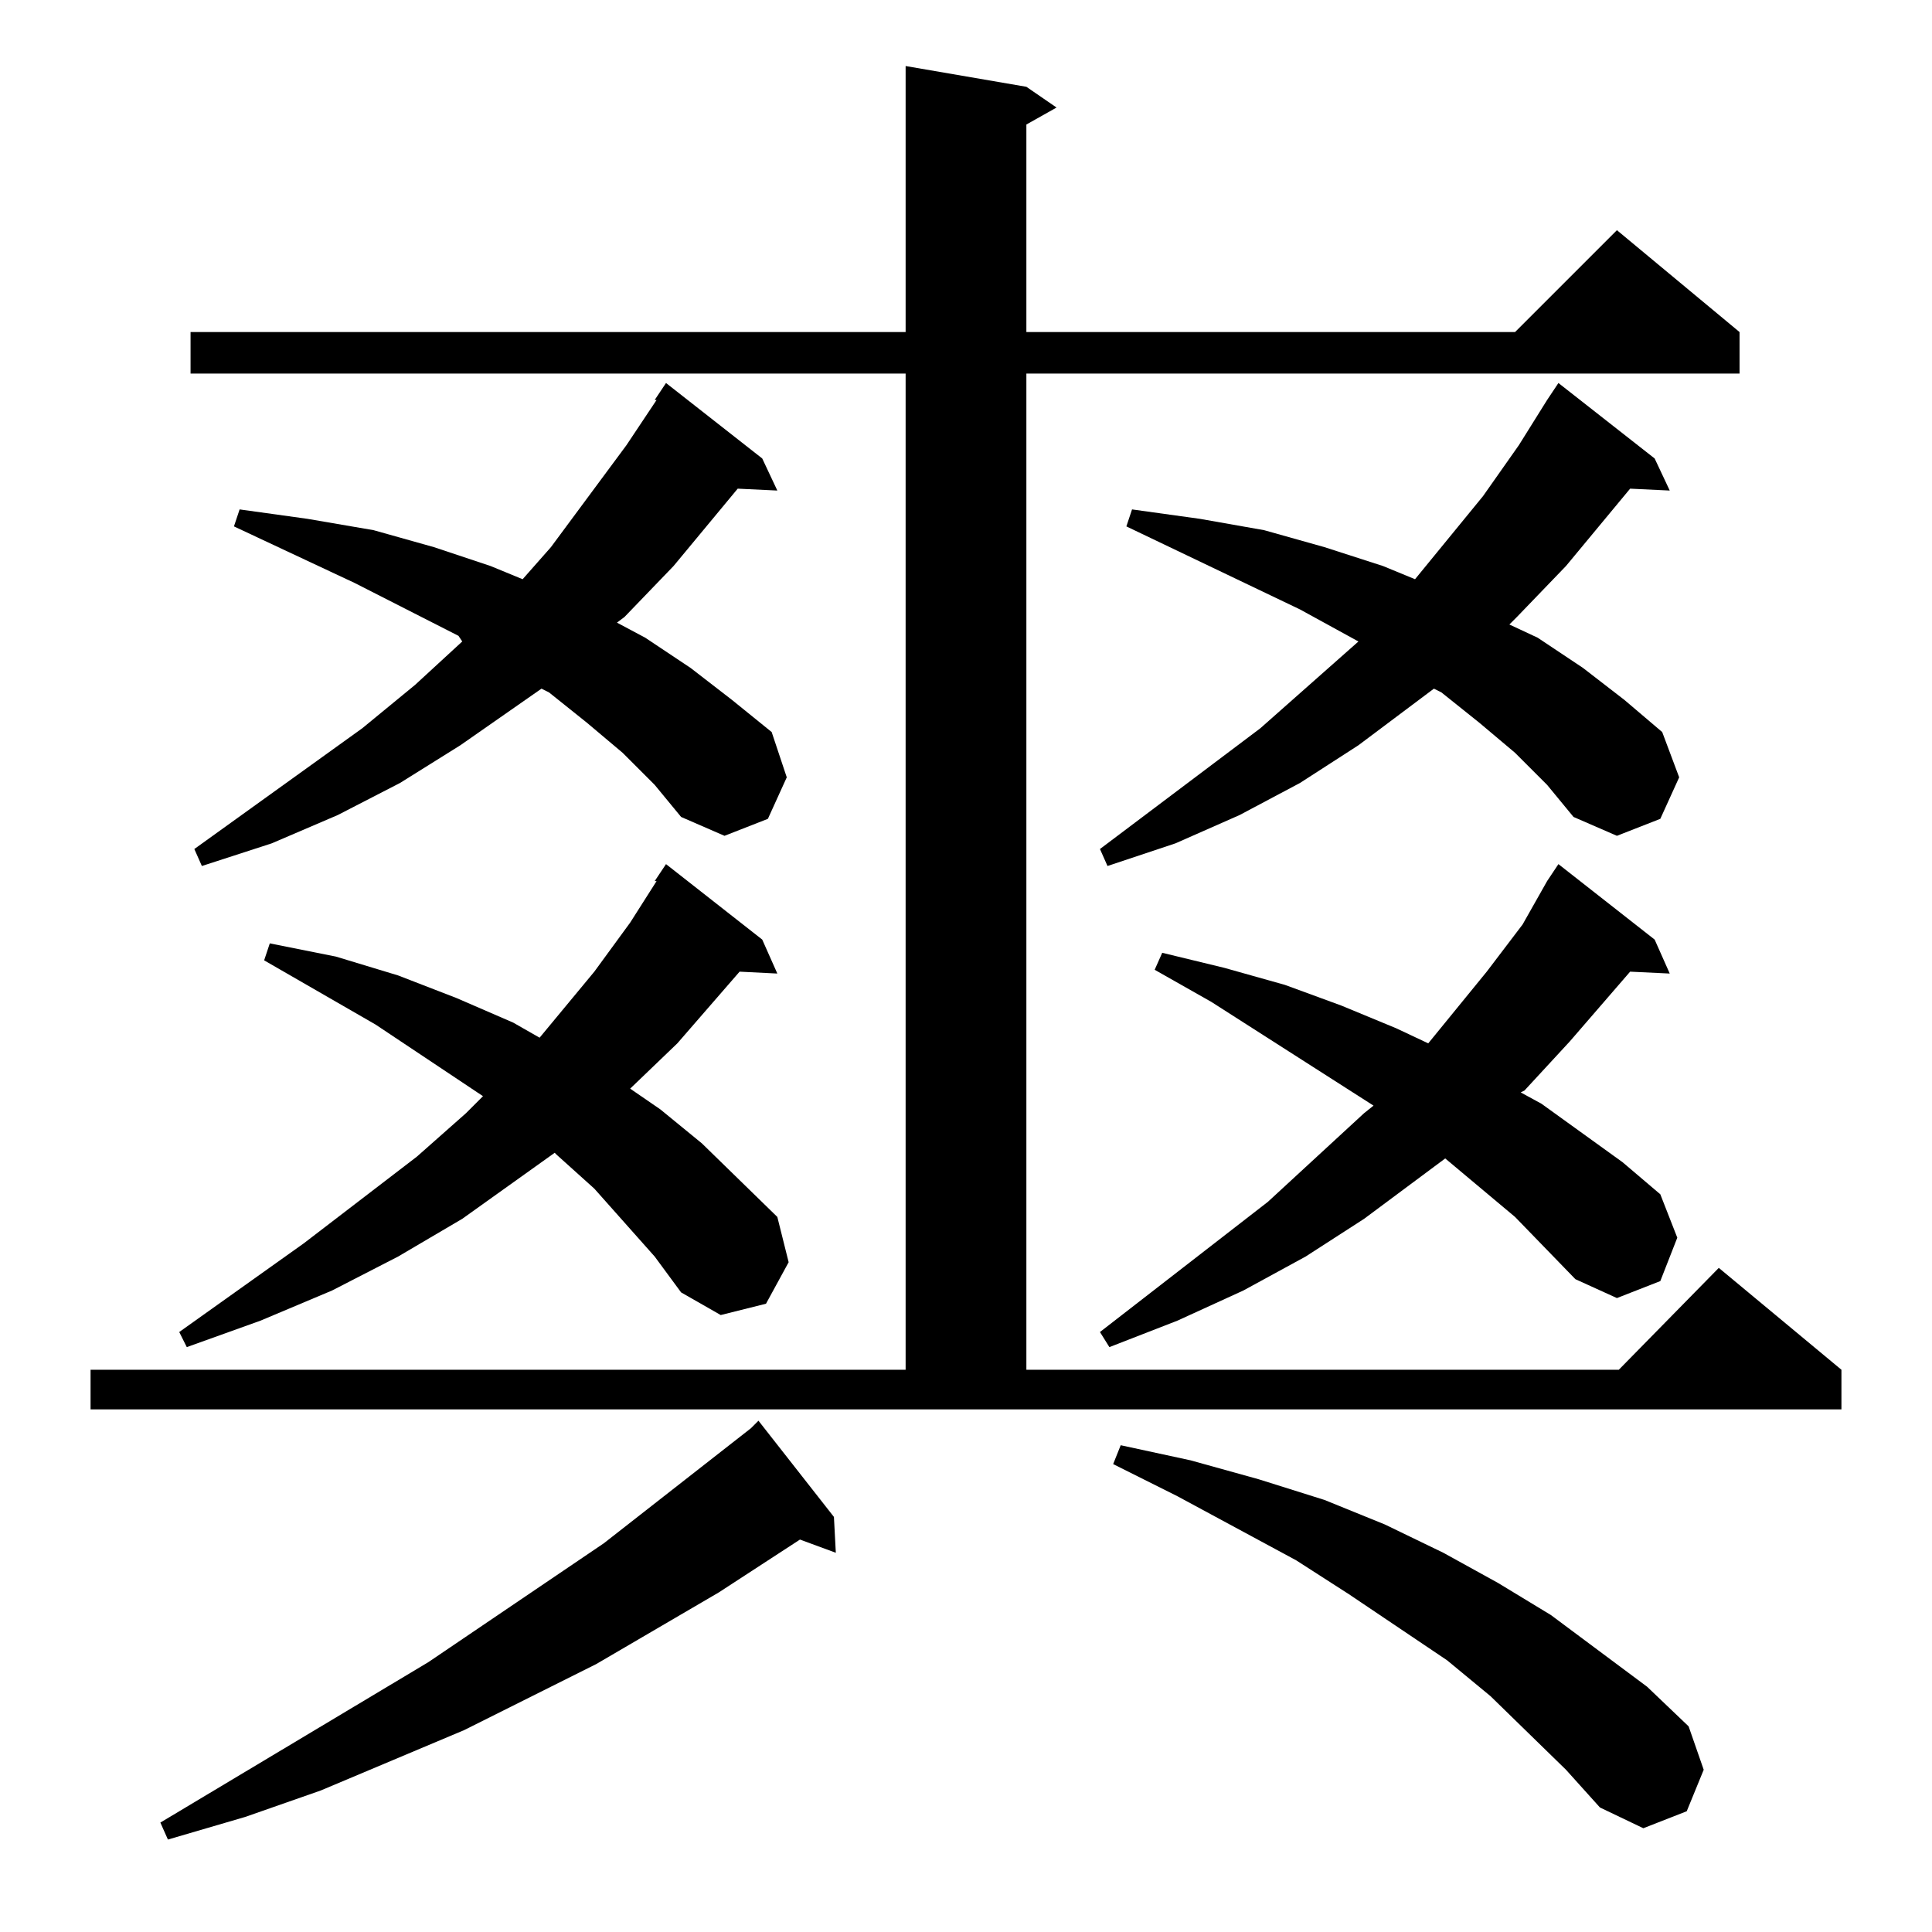 <?xml version="1.0" standalone="no"?>
<!DOCTYPE svg PUBLIC "-//W3C//DTD SVG 1.1//EN" "http://www.w3.org/Graphics/SVG/1.1/DTD/svg11.dtd" >
<svg xmlns="http://www.w3.org/2000/svg" xmlns:xlink="http://www.w3.org/1999/xlink" version="1.1" viewBox="0 -144 1024 1024">
  <g transform="matrix(1 0 0 -1 0 880)">
   <path fill="currentColor"
d="M442 220l1 -19l-19 7l-43 -28l-65 -38l-70 -35l-76 -32l-40 -14l-41 -12l-4 9l142 85l93 63l78 61l4 4zM830 86l-40 39l-23 19l-52 35l-28 18l-63 34l-34 17l4 10l37 -8l36 -10l35 -11l32 -13l31 -15l29 -16l28 -17l51 -38l22 -21l8 -23l-9 -22l-23 -9l-23 11zM544 978
l16 -11l-16 -9v-110h259l54 54l65 -54v-22h-378v-528h314l53 54l65 -54v-21h-928v21h432v528h-379v22h379v141zM347 358l-32 36l-20 18l-1 1l-49 -35l-34 -20l-35 -18l-38 -16l-39 -14l-4 8l66 47l60 46l26 23l9 9l-57 38l-59 34l3 9l35 -7l33 -10l31 -12l30 -13l14 -8
l29 35l19 26l14 22h-1l6 9l51 -40l8 -18l-20 1l-33 -38l-25 -24l16 -11l22 -18l40 -39l6 -24l-12 -22l-24 -6l-21 12zM803 379l-37 31l-43 -32l-31 -20l-33 -18l-35 -16l-36 -14l-5 8l89 69l51 47l5 4l-86 55l-30 17l4 9l33 -8l32 -9l30 -11l29 -12l17 -8l31 38l19 25l13 23
l6 9l51 -40l8 -18l-21 1l-32 -37l-24 -26l-2 -1l11 -6l43 -31l20 -17l9 -23l-9 -23l-23 -9l-22 10zM820 812l6 9l51 -40l8 -17l-21 1l-34 -41l-26 -27l-4 -4l15 -7l24 -16l22 -17l20 -17l9 -24l-10 -22l-23 -9l-23 10l-14 17l-17 17l-19 16l-20 16l-4 2l-40 -30l-31 -20
l-32 -17l-34 -15l-36 -12l-4 9l85 64l52 46l-31 17l-92 44l3 9l36 -5l34 -6l32 -9l31 -10l17 -7l36 44l19 27zM347 812l6 9l51 -40l8 -17l-21 1l-34 -41l-26 -27l-4 -3l15 -8l24 -16l22 -17l21 -17l8 -24l-10 -22l-23 -9l-23 10l-14 17l-17 17l-19 16l-20 16l-4 2l-43 -30
l-32 -20l-33 -17l-35 -15l-37 -12l-4 9l89 64l28 23l25 23l-2 3l-55 28l-64 30l3 9l36 -5l35 -6l32 -9l30 -10l17 -7l15 17l40 54l16 24h-1z" />
  </g>

</svg>
